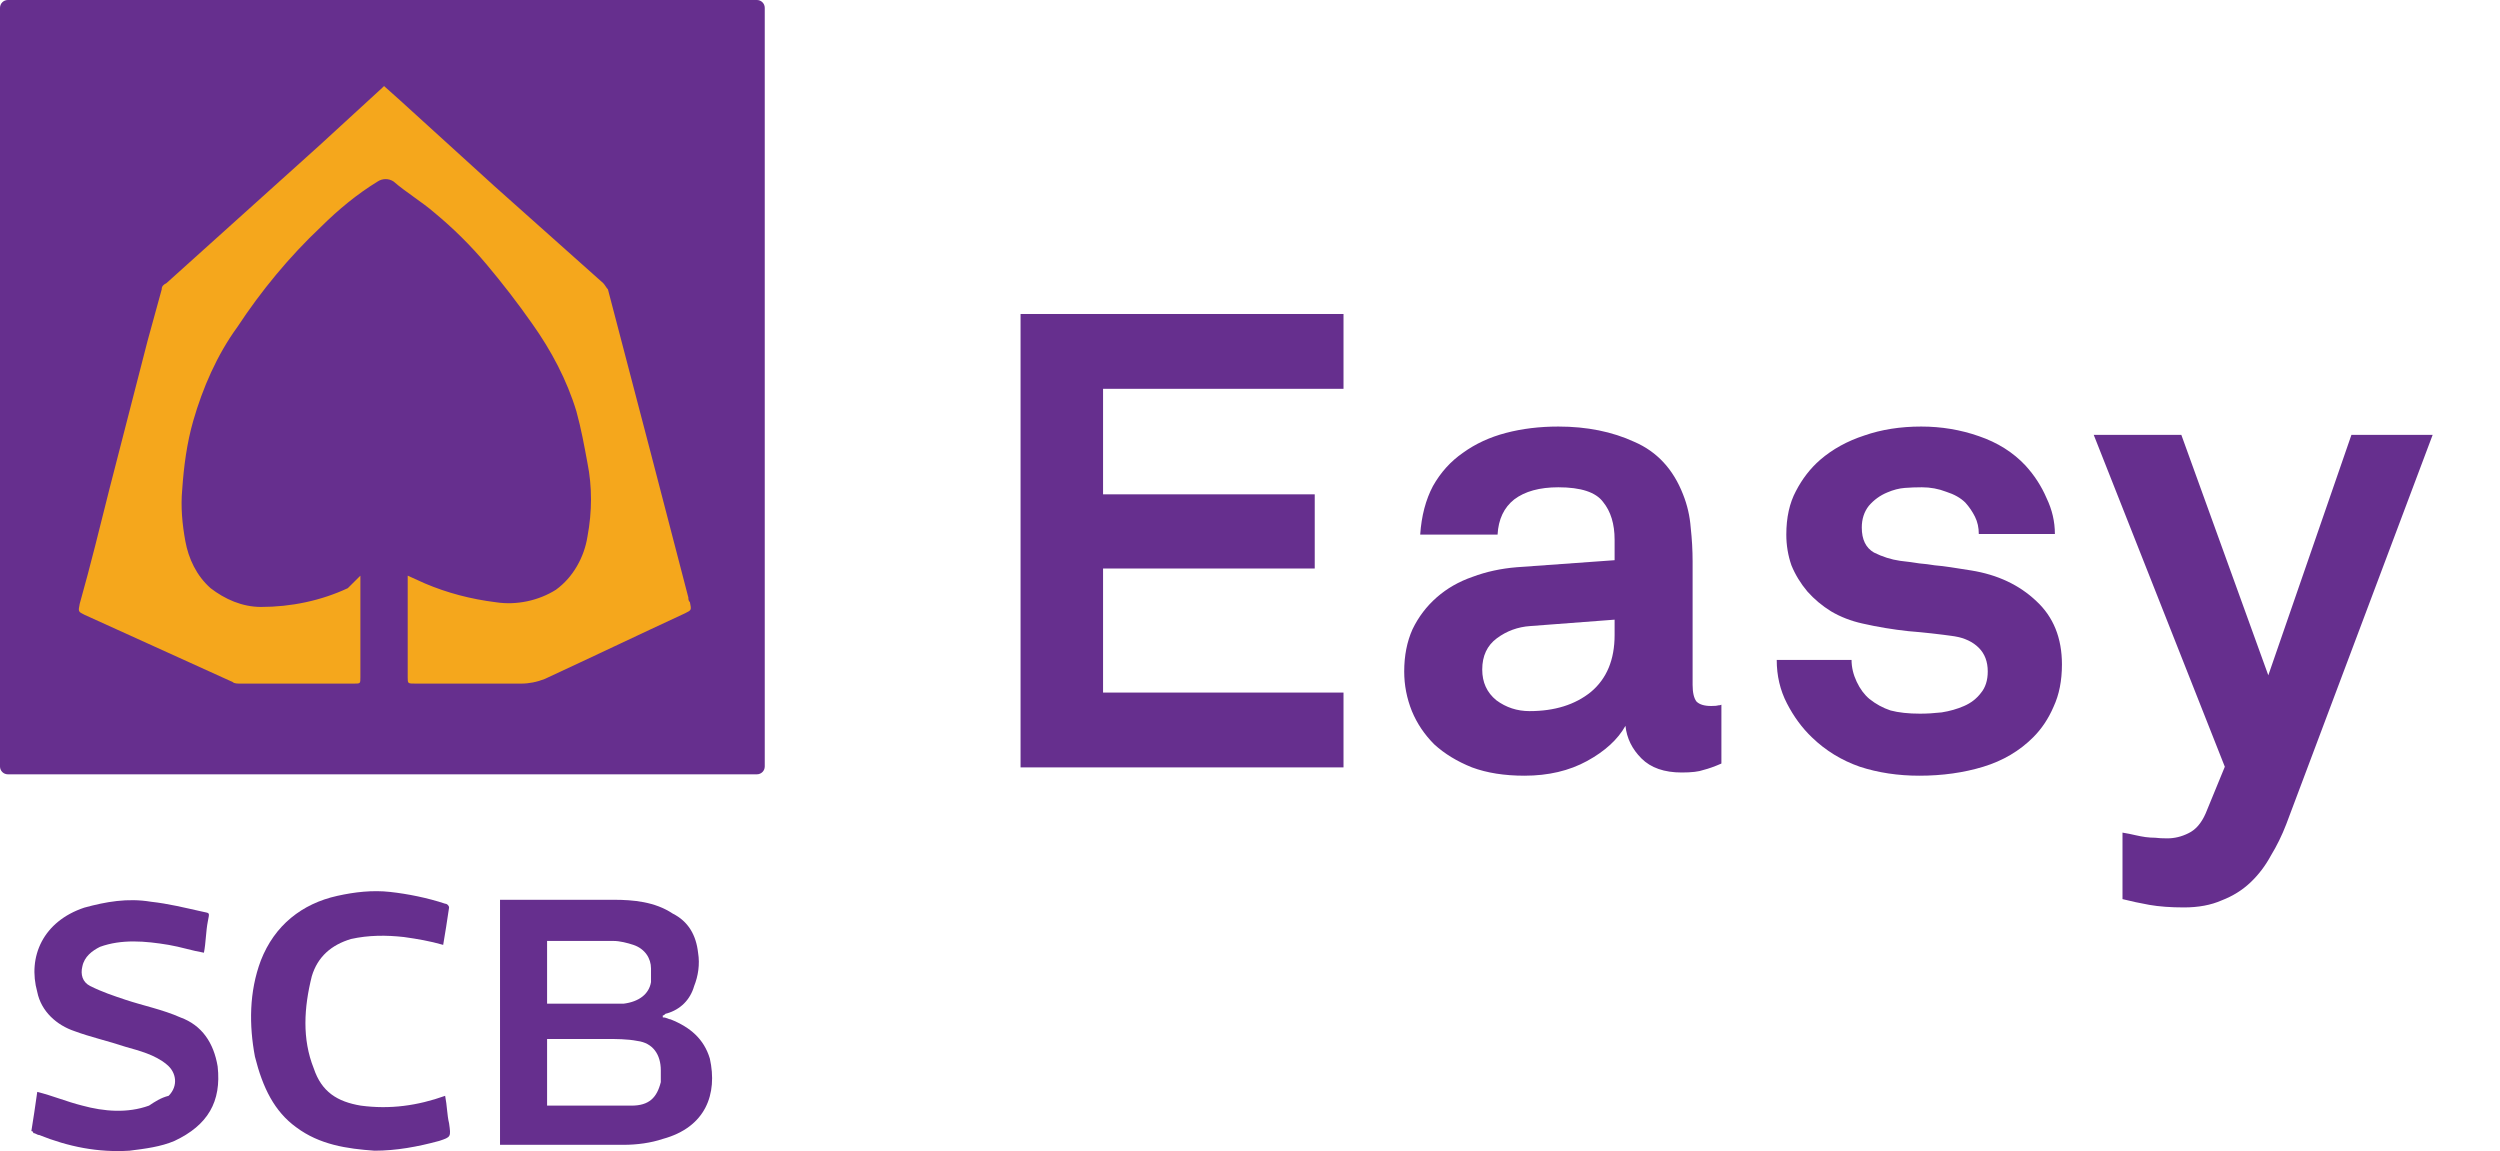 <svg width="139" height="64" viewBox="0 0 139 64" fill="none" xmlns="http://www.w3.org/2000/svg">
<path d="M42.085 0H0.436C0.195 0 0 0.195 0 0.436V42.617C0 42.858 0.195 43.052 0.436 43.052H42.085C42.325 43.052 42.52 42.858 42.52 42.617V0.436C42.52 0.195 42.325 0 42.085 0Z" fill="#662F8E"/>
<path d="M20.038 32.007C20.038 32.181 20.038 32.268 20.038 32.355C20.038 34.094 20.038 35.921 20.038 37.66C20.038 38.008 20.038 38.008 19.687 38.008H13.375C13.2 38.008 13.024 38.008 12.937 37.921L4.695 34.181C4.345 34.007 4.345 34.007 4.432 33.572C5.046 31.398 5.572 29.224 6.098 27.136C6.799 24.44 7.501 21.657 8.202 18.961C8.465 18.004 8.728 17.047 8.991 16.091C8.991 15.917 9.079 15.83 9.254 15.743L17.758 8.089L21.265 4.871L21.353 4.784L22.23 5.567L27.49 10.35L33.539 15.743C33.627 15.83 33.715 16.004 33.802 16.091C34.591 19.135 35.38 22.092 36.169 25.136L38.273 33.225C38.273 33.312 38.273 33.399 38.361 33.486C38.449 33.92 38.449 33.92 38.098 34.094C35.468 35.312 32.925 36.53 30.295 37.747C29.857 37.921 29.419 38.008 28.98 38.008C27.052 38.008 25.035 38.008 23.106 38.008C22.668 38.008 22.668 38.008 22.668 37.66C22.668 35.921 22.668 34.094 22.668 32.355V32.007L23.632 32.442C24.86 32.964 26.175 33.312 27.578 33.486C28.717 33.66 29.945 33.399 30.909 32.79C31.873 32.094 32.487 30.963 32.663 29.833C32.925 28.441 32.925 27.049 32.663 25.745C32.487 24.788 32.312 23.831 32.049 22.875C31.523 21.135 30.646 19.483 29.594 18.004C28.805 16.873 27.928 15.743 27.052 14.699C26.175 13.655 25.21 12.699 24.158 11.829C23.457 11.22 22.58 10.698 21.879 10.089C21.616 9.915 21.265 9.915 21.002 10.089C19.863 10.785 18.81 11.655 17.846 12.612C16.093 14.264 14.514 16.178 13.2 18.178C12.06 19.744 11.271 21.57 10.745 23.396C10.394 24.614 10.219 25.919 10.131 27.223C10.043 28.18 10.131 29.137 10.306 30.094C10.482 31.05 10.92 32.007 11.709 32.703C12.498 33.312 13.463 33.746 14.514 33.746C16.18 33.746 17.846 33.399 19.337 32.703L20.038 32.007Z" fill="#F5A71C"/>
<path d="M16.464 62.672C17.772 63.652 19.298 63.871 20.825 63.979C22.024 63.979 23.223 63.761 24.423 63.434C25.077 63.216 25.077 63.216 24.968 62.453C24.859 62.017 24.859 61.473 24.75 60.928C23.223 61.473 21.697 61.691 20.061 61.473C18.753 61.254 17.881 60.71 17.445 59.402C16.791 57.767 16.9 56.023 17.336 54.279C17.663 53.189 18.426 52.535 19.516 52.208C20.498 51.99 21.479 51.99 22.46 52.099C23.223 52.208 23.878 52.317 24.641 52.535C24.75 51.881 24.859 51.227 24.968 50.464C24.968 50.355 24.859 50.246 24.75 50.246C23.768 49.919 22.678 49.701 21.697 49.592C20.716 49.483 19.735 49.592 18.753 49.81C16.791 50.246 15.264 51.445 14.501 53.407C13.847 55.151 13.847 57.004 14.174 58.748C14.61 60.492 15.264 61.8 16.464 62.672Z" fill="#662F8E"/>
<path d="M8.286 61.472C7.086 61.908 5.778 61.799 4.579 61.472C3.706 61.254 2.943 60.927 2.071 60.709C1.962 61.472 1.853 62.235 1.744 62.889C1.853 62.889 1.853 62.998 1.853 62.998C1.962 62.998 2.071 63.107 2.18 63.107C3.815 63.761 5.451 64.088 7.195 63.979C8.067 63.87 8.94 63.761 9.703 63.434C11.556 62.562 12.319 61.254 12.101 59.292C11.883 57.984 11.229 57.003 10.03 56.568C9.049 56.132 7.958 55.914 6.977 55.587C6.323 55.368 5.669 55.151 5.015 54.823C4.579 54.605 4.47 54.17 4.579 53.734C4.688 53.189 5.124 52.861 5.56 52.644C6.759 52.208 8.067 52.317 9.376 52.535C10.03 52.644 10.684 52.861 11.338 52.971C11.447 52.426 11.447 51.772 11.556 51.227C11.665 50.682 11.665 50.791 11.229 50.682C10.248 50.464 9.376 50.246 8.395 50.137C7.086 49.919 5.887 50.137 4.688 50.464C2.398 51.227 1.526 53.189 2.071 55.151C2.289 56.24 3.161 57.003 4.142 57.331C5.015 57.657 5.996 57.875 6.977 58.202C7.74 58.42 8.613 58.638 9.267 59.183C9.812 59.619 9.921 60.382 9.376 60.927C8.94 61.036 8.613 61.254 8.286 61.472Z" fill="#662F8E"/>
<path d="M37.286 56.677C37.178 56.677 37.069 56.568 36.85 56.568V56.459C36.96 56.459 36.96 56.35 37.069 56.35C37.832 56.132 38.377 55.587 38.595 54.824C38.813 54.279 38.922 53.625 38.813 52.971C38.704 51.99 38.268 51.227 37.396 50.791C36.414 50.137 35.215 50.028 34.125 50.028C32.162 50.028 30.2 50.028 28.128 50.028C28.019 50.028 27.91 50.028 27.801 50.028C27.801 54.606 27.801 59.184 27.801 63.652C27.91 63.652 28.019 63.652 28.128 63.652C30.309 63.652 32.489 63.652 34.67 63.652C35.433 63.652 36.196 63.544 36.85 63.325C39.249 62.672 39.903 60.819 39.467 58.856C39.14 57.767 38.377 57.113 37.286 56.677ZM30.418 52.317C30.527 52.317 30.636 52.317 30.745 52.317C31.835 52.317 33.035 52.317 34.125 52.317C34.452 52.317 34.888 52.426 35.215 52.535C35.869 52.753 36.196 53.298 36.196 53.843C36.196 54.061 36.196 54.388 36.196 54.606C36.087 55.26 35.542 55.696 34.67 55.805C33.253 55.805 31.835 55.805 30.418 55.805C30.418 54.606 30.418 53.516 30.418 52.317ZM36.741 60.165C36.523 61.036 36.087 61.473 35.106 61.473C33.58 61.473 32.053 61.473 30.527 61.473C30.527 61.473 30.527 61.473 30.418 61.473C30.418 60.274 30.418 58.966 30.418 57.767C30.527 57.767 30.636 57.767 30.745 57.767C31.726 57.767 32.708 57.767 33.689 57.767C34.234 57.767 34.888 57.767 35.433 57.876C36.306 57.985 36.741 58.639 36.741 59.511C36.741 59.729 36.741 59.947 36.741 60.165Z" fill="#662F8E"/>
<path d="M56.743 42.667V17.458H74.699V21.618H61.33V27.485H73.099V31.609H61.33V38.507H74.699V42.667H56.743Z" fill="#662F8E"/>
<path d="M95.71 42.453C95.33 42.619 94.998 42.738 94.714 42.809C94.453 42.904 94.05 42.951 93.505 42.951C92.533 42.951 91.786 42.691 91.265 42.169C90.743 41.648 90.447 41.043 90.376 40.355C89.95 41.114 89.238 41.766 88.243 42.311C87.247 42.856 86.086 43.129 84.758 43.129C83.644 43.129 82.672 42.975 81.843 42.667C81.013 42.335 80.314 41.908 79.745 41.387C79.2 40.842 78.785 40.225 78.501 39.538C78.216 38.827 78.074 38.092 78.074 37.333C78.074 36.456 78.228 35.674 78.536 34.987C78.868 34.299 79.318 33.707 79.887 33.209C80.456 32.711 81.12 32.332 81.878 32.071C82.637 31.787 83.455 31.609 84.332 31.538L89.772 31.147V30.009C89.772 29.132 89.558 28.433 89.132 27.911C88.729 27.366 87.899 27.093 86.643 27.093C85.6 27.093 84.782 27.319 84.189 27.769C83.621 28.219 83.312 28.871 83.265 29.724H78.963C79.034 28.682 79.271 27.781 79.674 27.022C80.101 26.264 80.657 25.648 81.345 25.173C82.032 24.676 82.826 24.308 83.727 24.071C84.628 23.834 85.6 23.716 86.643 23.716C88.231 23.716 89.641 24 90.874 24.569C92.13 25.114 93.031 26.086 93.576 27.485C93.813 28.077 93.955 28.693 94.003 29.333C94.074 29.973 94.109 30.602 94.109 31.218V38.08C94.109 38.507 94.181 38.815 94.323 39.004C94.489 39.17 94.761 39.253 95.141 39.253C95.33 39.253 95.461 39.242 95.532 39.218C95.603 39.218 95.662 39.206 95.71 39.182V42.453ZM89.772 34.453L85.078 34.809C84.391 34.856 83.775 35.082 83.23 35.484C82.684 35.888 82.412 36.468 82.412 37.227C82.412 37.938 82.672 38.507 83.194 38.933C83.739 39.337 84.355 39.538 85.043 39.538C86.441 39.538 87.579 39.182 88.456 38.471C89.333 37.736 89.772 36.682 89.772 35.307V34.453Z" fill="#662F8E"/>
<path d="M114.644 36.942C114.644 37.843 114.49 38.625 114.181 39.289C113.897 39.953 113.518 40.522 113.044 40.995C112.285 41.754 111.361 42.299 110.27 42.631C109.18 42.963 107.995 43.129 106.715 43.129C105.53 43.129 104.427 42.963 103.408 42.631C102.389 42.276 101.5 41.73 100.741 40.995C100.196 40.474 99.734 39.846 99.355 39.111C98.975 38.377 98.786 37.571 98.786 36.693H102.946C102.946 37.096 103.041 37.499 103.23 37.902C103.42 38.305 103.657 38.625 103.941 38.862C104.297 39.147 104.688 39.36 105.115 39.502C105.565 39.621 106.11 39.68 106.75 39.68C107.13 39.68 107.532 39.657 107.959 39.609C108.41 39.538 108.824 39.419 109.204 39.253C109.583 39.088 109.891 38.85 110.128 38.542C110.389 38.234 110.519 37.831 110.519 37.333C110.519 36.788 110.353 36.35 110.021 36.018C109.69 35.686 109.239 35.473 108.67 35.378C107.841 35.259 106.987 35.164 106.11 35.093C105.233 34.999 104.38 34.856 103.55 34.667C102.91 34.525 102.33 34.299 101.808 33.991C101.31 33.683 100.872 33.316 100.492 32.889C100.113 32.439 99.817 31.953 99.603 31.431C99.414 30.886 99.319 30.317 99.319 29.724C99.319 28.776 99.497 27.971 99.852 27.307C100.208 26.619 100.658 26.039 101.204 25.564C101.891 24.972 102.709 24.522 103.657 24.213C104.605 23.882 105.66 23.716 106.821 23.716C107.935 23.716 109.002 23.893 110.021 24.249C111.064 24.605 111.93 25.15 112.617 25.884C113.115 26.43 113.506 27.034 113.79 27.698C114.098 28.338 114.252 29.002 114.252 29.689H110.021C110.021 29.333 109.95 29.013 109.808 28.729C109.666 28.445 109.488 28.184 109.275 27.947C109.014 27.686 108.658 27.485 108.208 27.342C107.781 27.176 107.331 27.093 106.857 27.093C106.525 27.093 106.205 27.105 105.897 27.129C105.589 27.153 105.269 27.236 104.937 27.378C104.534 27.544 104.19 27.793 103.906 28.125C103.645 28.456 103.515 28.859 103.515 29.333C103.515 29.997 103.74 30.459 104.19 30.72C104.664 30.957 105.15 31.111 105.648 31.182C106.075 31.23 106.43 31.277 106.715 31.325C106.999 31.348 107.284 31.384 107.568 31.431C107.852 31.455 108.149 31.491 108.457 31.538C108.765 31.585 109.144 31.645 109.595 31.716C111.064 31.953 112.273 32.522 113.221 33.422C114.17 34.299 114.644 35.473 114.644 36.942Z" fill="#662F8E"/>
<path d="M127.114 45.831C126.876 46.448 126.592 47.028 126.26 47.573C125.952 48.142 125.573 48.64 125.122 49.067C124.672 49.493 124.139 49.825 123.522 50.062C122.93 50.323 122.231 50.453 121.425 50.453C120.69 50.453 120.05 50.406 119.505 50.311C118.983 50.217 118.485 50.11 118.011 49.991V46.293C118.296 46.341 118.533 46.388 118.722 46.435C118.936 46.483 119.125 46.519 119.291 46.542C119.481 46.566 119.659 46.578 119.825 46.578C120.014 46.602 120.24 46.613 120.5 46.613C120.903 46.613 121.294 46.519 121.674 46.329C122.076 46.139 122.396 45.772 122.634 45.227L123.7 42.631L116.411 24.178H121.282L126.118 37.547L130.74 24.178H135.256L127.114 45.831Z" fill="#662F8E"/>
</svg>

